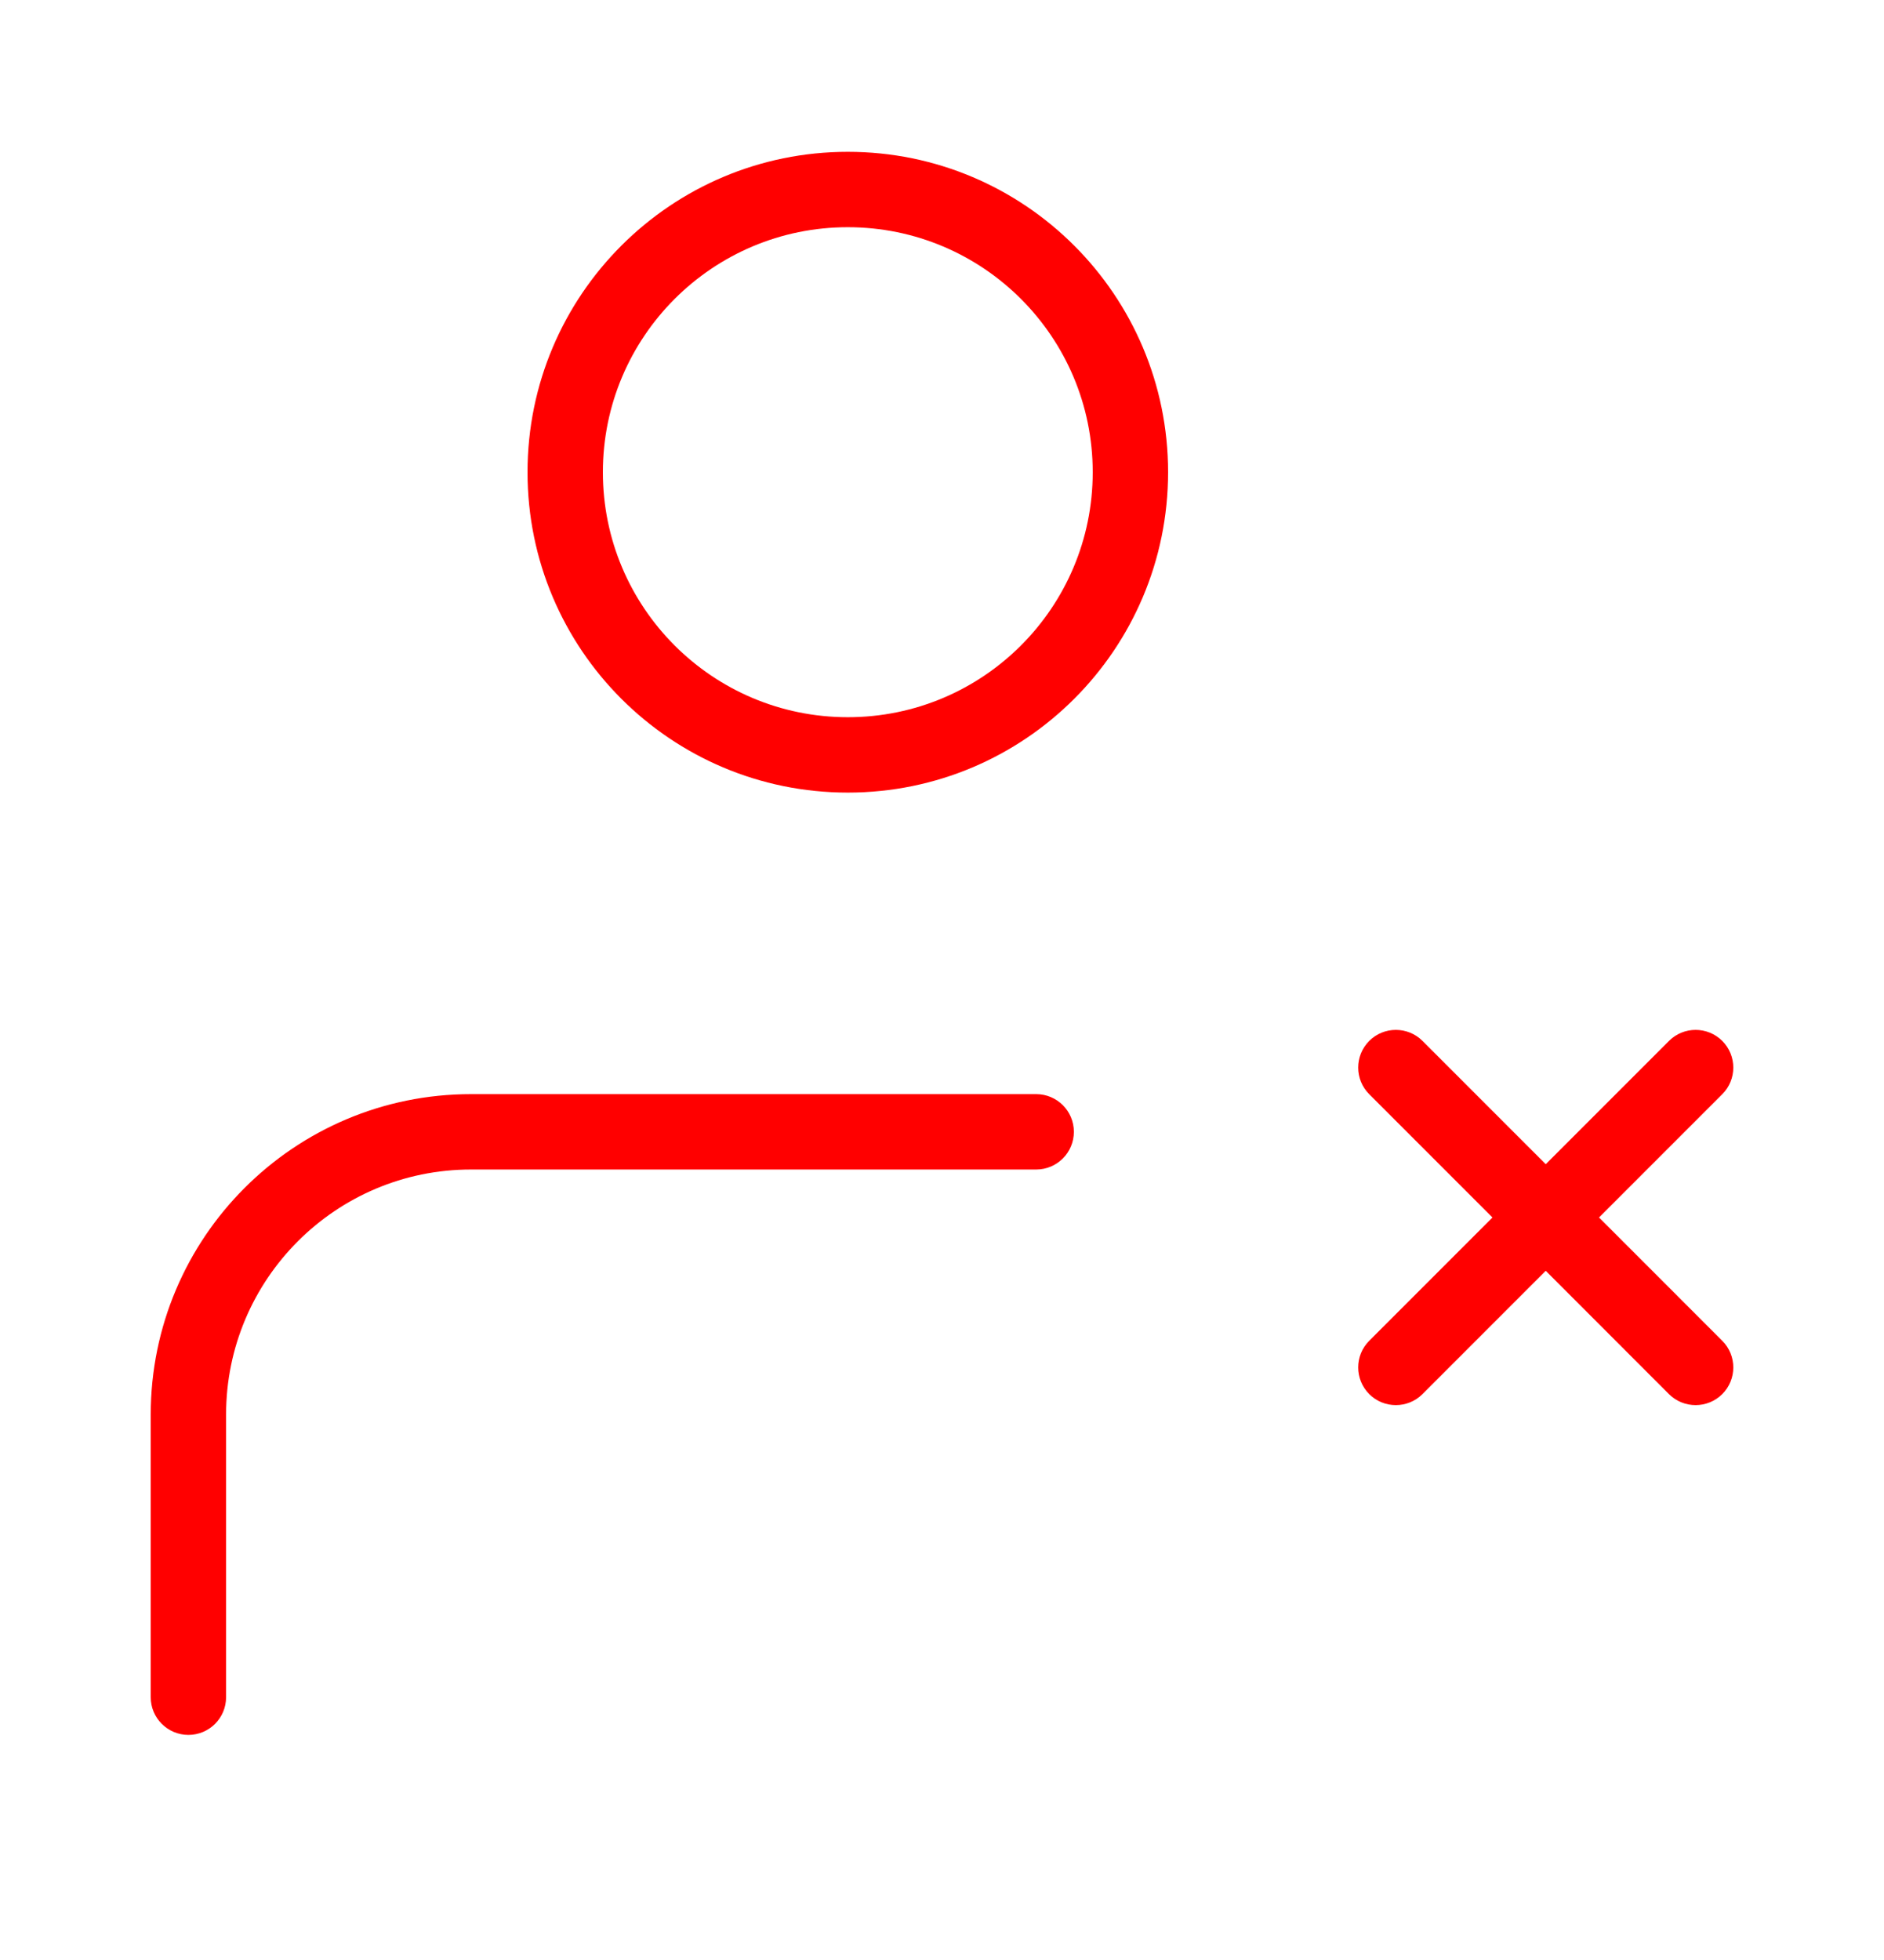 <svg width="25" height="26" viewBox="0 0 25 26" fill="none" xmlns="http://www.w3.org/2000/svg">
<path d="M2 22.514C2 22.79 2.224 23.014 2.5 23.014C2.776 23.014 3 22.791 3 22.514L2 22.514ZM2.5 18.764L3 18.764L2.5 18.764ZM13.75 15.514C14.026 15.514 14.25 15.29 14.25 15.014C14.25 14.738 14.026 14.514 13.75 14.514V15.514ZM22.146 18.493C22.342 18.688 22.658 18.688 22.854 18.493C23.049 18.298 23.049 17.981 22.854 17.786L22.146 18.493ZM18.876 13.808C18.681 13.613 18.364 13.613 18.169 13.808C17.974 14.004 17.974 14.32 18.169 14.515L18.876 13.808ZM18.169 17.786C17.974 17.981 17.974 18.297 18.169 18.493C18.364 18.688 18.681 18.688 18.876 18.493L18.169 17.786ZM22.854 14.515C23.049 14.32 23.049 14.004 22.854 13.808C22.658 13.613 22.342 13.613 22.147 13.808L22.854 14.515ZM14.5 6.264C14.5 8.059 13.045 9.514 11.25 9.514V10.514C13.597 10.514 15.5 8.612 15.5 6.264H14.5ZM11.25 9.514C9.455 9.514 8 8.059 8 6.264H7C7 8.612 8.903 10.514 11.25 10.514V9.514ZM8 6.264C8 4.469 9.455 3.014 11.25 3.014V2.014C8.903 2.014 7 3.917 7 6.264H8ZM11.25 3.014C13.045 3.014 14.5 4.469 14.5 6.264H15.5C15.5 3.917 13.597 2.014 11.25 2.014V3.014ZM3 22.514L3 18.764L2 18.764L2 22.514L3 22.514ZM6.25 14.514C3.903 14.514 2.001 16.417 2 18.764L3 18.764C3.001 16.969 4.456 15.514 6.25 15.514V14.514ZM6.25 15.514H13.75V14.514H6.25V15.514ZM22.854 17.786L20.865 15.797L20.158 16.504L22.146 18.493L22.854 17.786ZM20.865 15.797L18.876 13.808L18.169 14.515L20.158 16.504L20.865 15.797ZM18.876 18.493L20.865 16.504L20.158 15.797L18.169 17.786L18.876 18.493ZM20.865 16.504L22.854 14.515L22.147 13.808L20.158 15.797L20.865 16.504Z" fill="#FF0000"/>
</svg>
